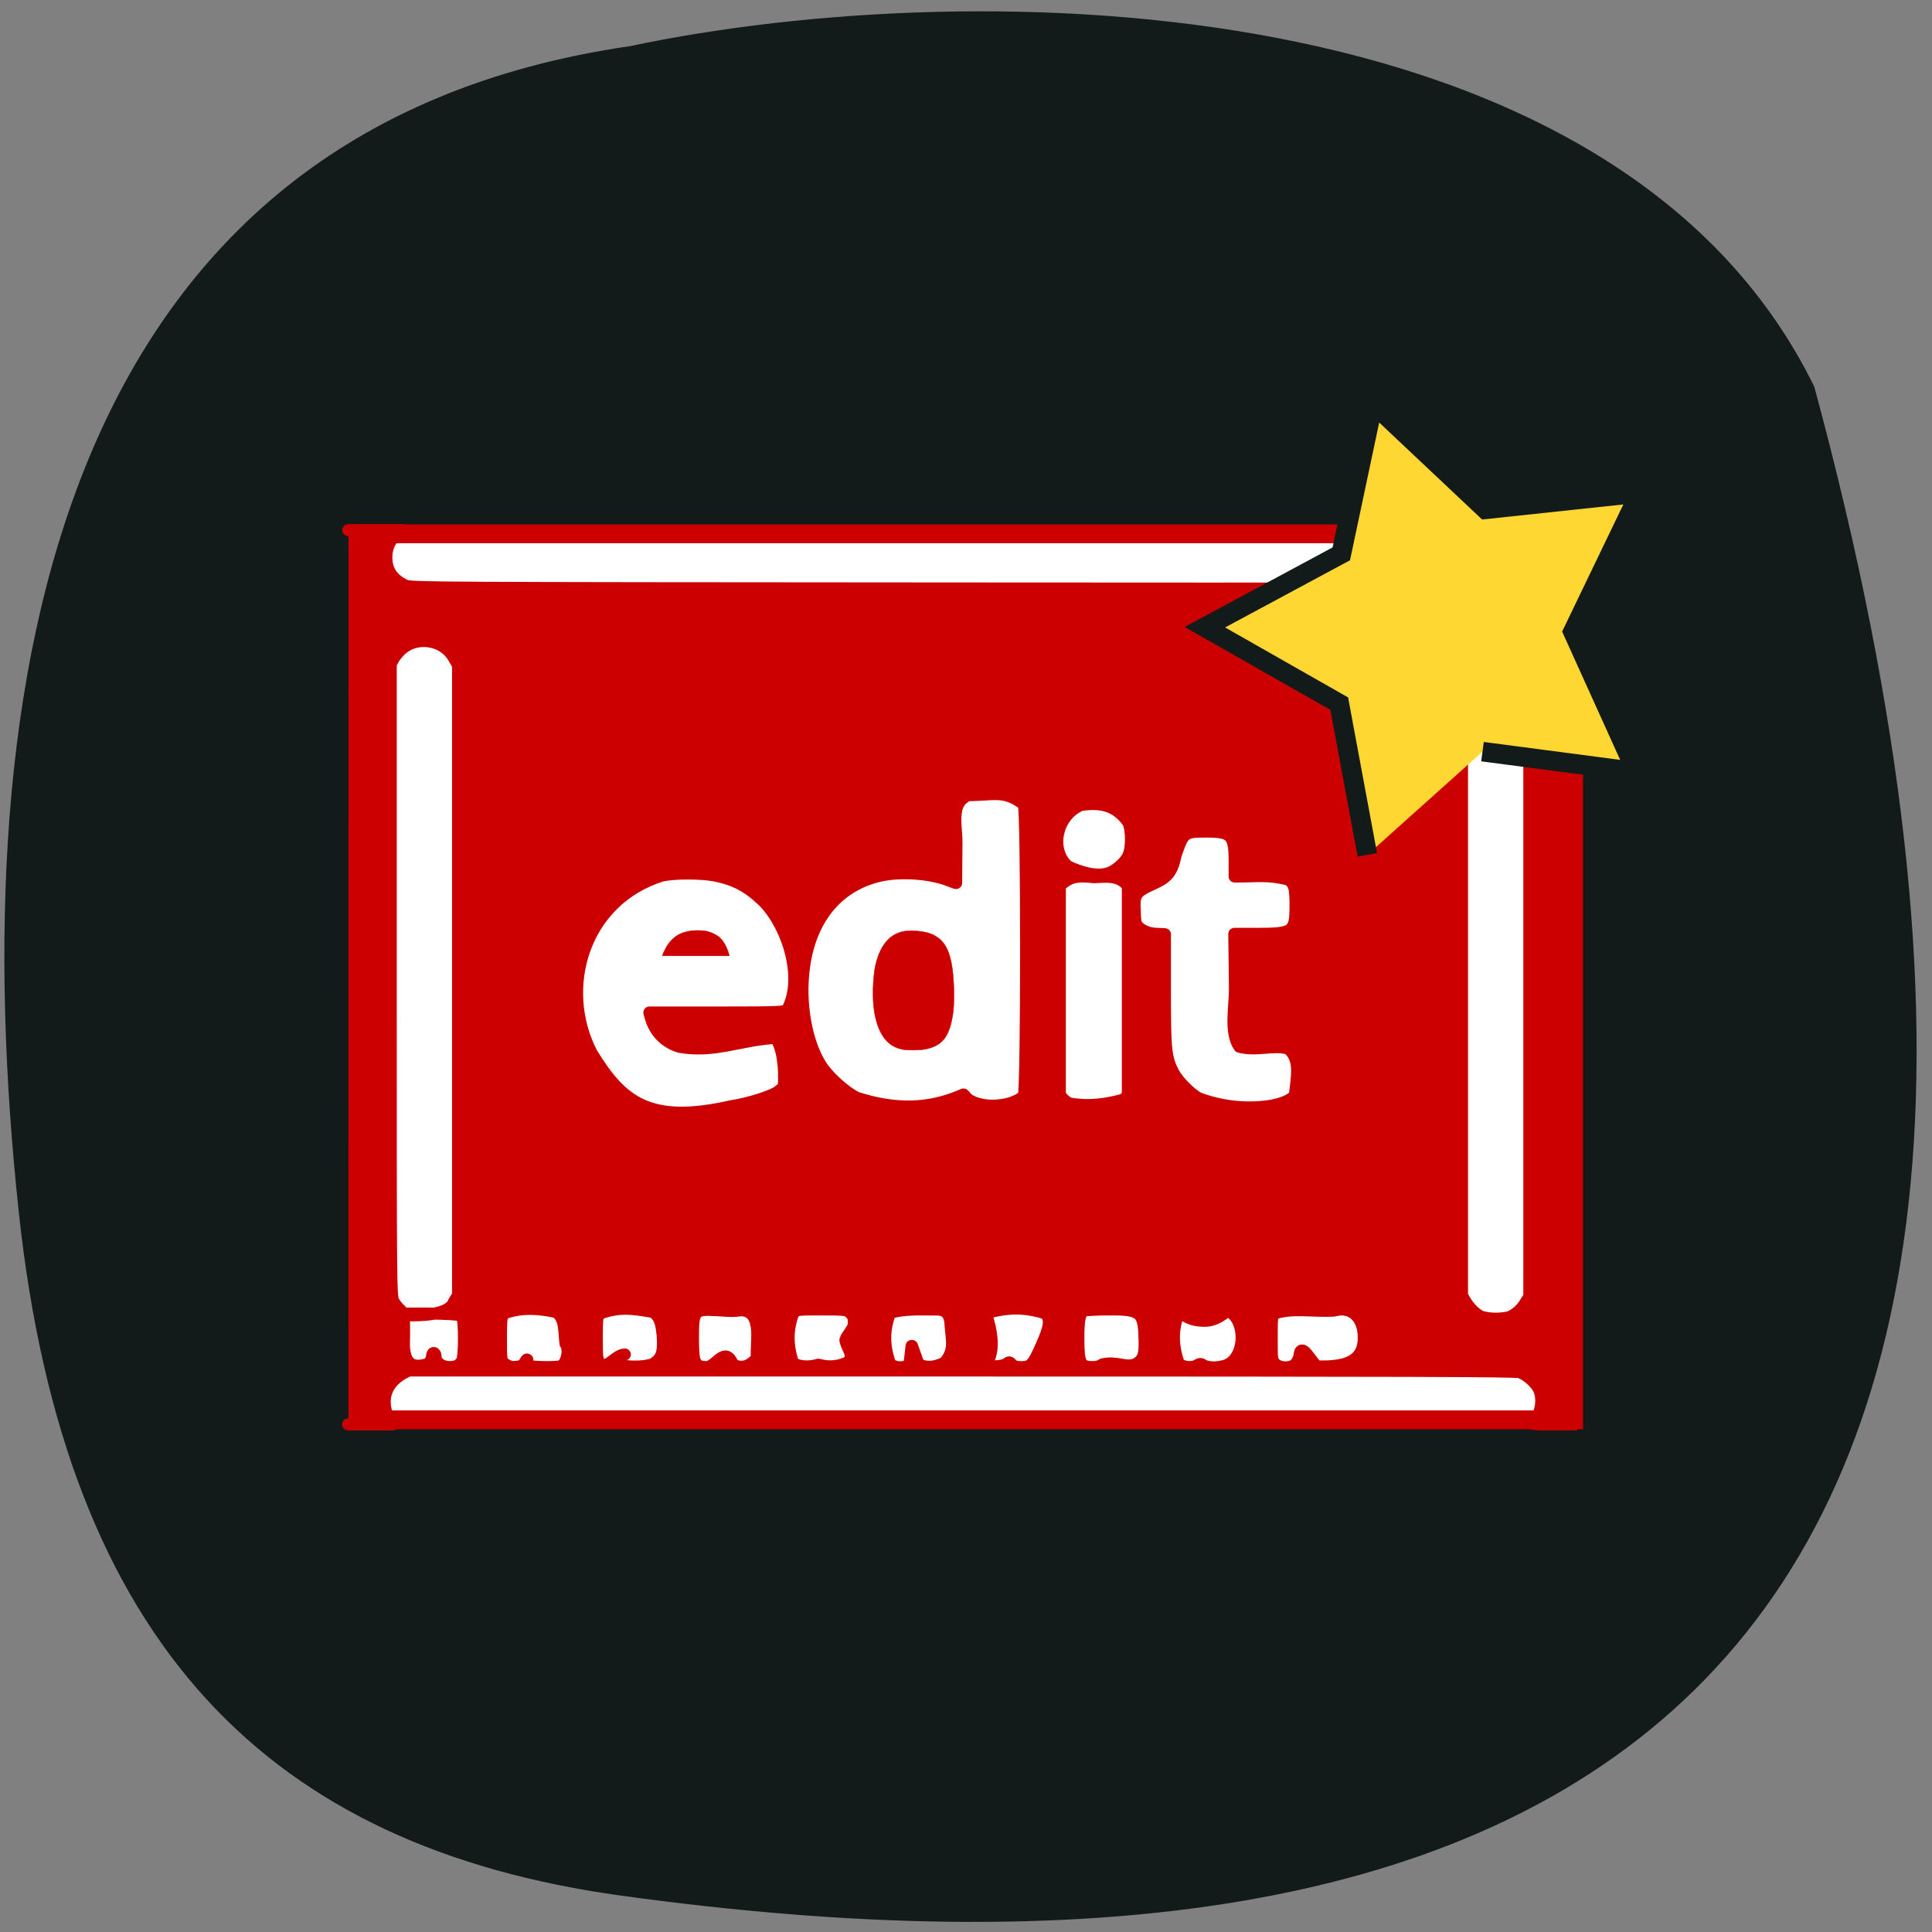 <svg xmlns="http://www.w3.org/2000/svg" viewBox="0 0 22 22"><rect x="0" y="0" width="22" height="22" fill="#808080" stroke="none"/><path d="m 7.191 0.523 c -6.543 0.938 -7.629 7.203 -6.977 13.281 c 0.531 4.953 2.875 7.23 6.852 7.781 c 10.395 1.438 17.707 -1.977 13.594 -17.18 c -2.238 -4.578 -9.531 -4.711 -13.469 -3.883" fill="#121a1a"/><g stroke="#c00"><path d="m 47.09 70.68 h 161.27 v 117.32 h -161.27" transform="scale(0.086)" fill="#fff" stroke-width="2.495"/><g stroke-linejoin="round" stroke-linecap="round" transform="matrix(0.139 0 0 0.134 3.908 4.384)"><g fill="#c00"><path d="m 0.433 12.334 h 4.402 l -0.393 0.292 c -0.617 0.496 -0.925 1.196 -0.925 2.01 c 0 1.109 0.477 1.867 1.542 2.392 c 0.421 0.233 1.767 0.233 45.48 0.263 c 32.33 0.029 45.2 0 45.678 -0.088 c 2.131 -0.438 2.888 -3 1.29 -4.493 l -0.421 -0.379 h 3.785 v 75.997 h -1.767 c -1.682 0 -1.767 0 -1.57 -0.204 c 0.617 -0.671 0.813 -1.925 0.449 -2.771 c -0.252 -0.554 -1.01 -1.254 -1.598 -1.459 c -0.365 -0.117 -9.06 -0.146 -45.734 -0.146 h -45.29 l -0.505 0.263 c -1.514 0.934 -1.795 2.334 -1.15 3.851 l 0.336 0.467 h -3.617 m 40.911 -5.28 c 0.589 -0.525 0.028 -1.05 -0.168 -1.809 c -0.084 -0.263 0.673 -1.021 0.673 -1.4 c 0.028 -0.583 -0.028 -0.729 -0.28 -0.963 c -0.308 -0.292 -0.336 -0.321 -2.355 -0.321 c -2.047 0 -2.047 0 -2.355 0.321 c -0.505 1.4 -0.505 2.771 0 4.259 c 0.701 0.379 1.514 0.292 2.075 0.117 c 0.897 0.263 1.71 0.146 2.412 -0.204 m 23.666 0.117 c 0.617 -0.408 0.729 -0.788 0.645 -2.567 c -0.084 -1.809 -0.449 -2.071 -2.972 -2.042 c -0.953 0 -1.823 0.058 -1.935 0.088 c -0.421 0.175 -0.533 0.7 -0.533 2.363 c 0 2.159 0.14 2.451 1.234 2.451 c 0.28 0 0.589 -0.088 0.757 -0.233 c 1.206 -0.292 1.991 0.379 2.804 -0.058 m 7.655 -0.029 c 1.346 -0.934 1.262 -3.734 -0.14 -4.464 c -0.14 -0.058 -0.869 0.846 -1.907 0.846 c -1.71 0.029 -1.879 -0.934 -2.187 -0.642 c -0.533 1.4 -0.505 2.742 0 4.259 c 0.336 0.35 1.15 0.438 1.57 0.146 c 0.168 -0.117 0.28 -0.117 0.393 -0.029 c 0.449 0.35 1.682 0.292 2.271 -0.117 m -65.67 0.029 c 0.168 -0.175 0.308 -0.438 0.308 -0.613 c 0 -0.146 0.056 -0.292 0.112 -0.292 c 0.084 0 0.14 0.146 0.14 0.292 c 0 0.496 0.505 0.904 1.15 0.904 c 0.561 0 0.841 -0.146 1.066 -0.554 c 0.196 -0.35 0.196 -3.413 0 -3.763 c -0.196 -0.35 -5.524 -0.204 -5.804 -0.204 c -0.28 0 4.543 0.642 5.131 -1.021 l 0.336 -0.583 v -53.53 l -0.365 -0.642 c -0.813 -1.488 -2.916 -1.867 -4.206 -0.788 c -0.252 0.204 -0.561 0.583 -0.729 0.846 l -0.252 0.496 v 26.869 c 0 25.965 0 26.869 0.224 27.28 c 0.112 0.233 0.365 0.554 0.561 0.729 c 0.308 0.321 0.308 0.35 0.308 2.305 c -0.112 1.925 0.365 2.859 2.02 2.276 m 7.767 0.146 c 0.561 -1.079 0.168 -0.117 0.308 0 c 0.14 0.146 2.383 0.204 2.776 0.058 c 0.477 -0.175 0.757 -1.4 0.393 -1.896 c -0.14 -0.963 0.028 -2.188 -0.813 -2.713 c -1.486 -0.321 -2.832 -0.408 -4.234 0.117 c -0.252 0.292 -0.28 0.408 -0.28 2.159 c 0 1.78 0 1.838 0.308 2.13 c 0.561 0.408 0.953 0.292 1.542 0.146 m 8.188 0.029 c 0.869 0.117 1.767 0.088 2.44 -0.146 c 0.729 -0.467 0.897 -0.963 0.813 -2.363 c -0.112 -1.254 -0.28 -1.721 -0.841 -2.071 c -1.598 -0.292 -2.72 -0.467 -4.29 0.117 c -0.28 0.263 -0.308 0.321 -0.308 2.13 c 0 1.838 0.028 1.867 0.336 2.159 c 0.645 0.438 1.178 -0.729 1.963 -0.788 m 8.805 0.788 c 0.869 0.613 1.598 0.029 2.047 -0.467 c -0.112 -1.284 0.561 -3.968 -1.262 -4.084 c -0.813 0.088 -0.673 0.088 -1.991 0 c -1.935 -0.117 -2.02 0 -2.02 2.392 c 0 1.196 0.056 1.721 0.168 1.955 c 0.224 0.408 0.336 0.467 1.038 0.496 c 0.841 -0.204 1.43 -1.75 2.047 -0.292 m 14.525 0.029 l 0.168 -1.546 l 0.533 1.546 c 0.813 0.438 1.542 0.175 2.159 -0.117 c 0.897 -1.05 0.589 -1.896 0.505 -3.18 c -0.028 -0.904 -0.365 -1.313 -1.066 -1.342 c -1.346 0 -2.832 -0.088 -3.926 0.292 c -0.533 1.43 -0.533 2.801 0 4.318 c 0.393 0.379 1.234 0.408 1.626 0.058 m 7.907 0 c 0.224 -0.233 0.252 -0.233 0.449 0 c 0.168 0.175 0.393 0.233 0.813 0.233 c 0.757 0 0.953 -0.204 1.654 -1.867 c 0.701 -1.605 0.757 -2.276 0.28 -2.713 c -1.626 -0.525 -3.056 -0.554 -4.879 0 c 0.505 1.605 0.757 3.297 0 4.289 c 0.645 0.35 1.178 0.204 1.682 0.058 m 23.694 -0.029 c 0.14 -0.146 0.28 -0.438 0.336 -0.613 c 0.084 -1.546 1.01 0.671 1.486 0.817 c 1.879 0.029 3.645 -0.204 3.785 -2.188 c 0.112 -1.896 -0.953 -3 -2.44 -2.567 c -1.682 0.117 -3.393 -0.263 -4.851 0.233 c -0.28 0.263 -0.28 0.321 -0.28 2.13 c 0 1.809 0 1.867 0.28 2.159 c 0.421 0.408 1.29 0.408 1.682 0.029 m 17.469 -3.968 c 0.589 -0.233 1.094 -0.7 1.43 -1.313 l 0.28 -0.467 v -53.738 l -0.28 -0.496 c -0.14 -0.263 -0.477 -0.642 -0.701 -0.846 c -1.318 -1.109 -3.421 -0.7 -4.234 0.788 l -0.336 0.642 v 53.53 c 0.365 0.846 0.981 1.546 1.57 1.838 c 0.785 0.233 1.57 0.204 2.271 0.058 m -63.68 -17.942 c 1.374 -0.204 3.505 -0.904 3.926 -1.313 l 0.393 -0.35 c 0.084 -1.488 -0.056 -3.238 -0.673 -4.143 c -2.888 0.146 -4.991 1.284 -7.879 0.759 c -1.206 -0.379 -2.047 -1.284 -2.383 -2.596 l -0.084 -0.321 h 5.496 c 5.3 0 5.496 -0.029 5.804 -0.233 c 1.458 -2.801 -0.084 -7.381 -2.047 -9.306 c -1.206 -1.196 -2.327 -1.78 -3.87 -2.101 c -1.178 -0.233 -3.337 -0.233 -4.374 0 c -6.477 2.101 -8.524 9.569 -5.776 15.08 c 2.468 4.201 4.767 6.097 11.469 4.522 m 19.01 -0.992 l 0.365 0.408 c 1.346 0.904 3.701 0.583 4.599 -0.292 c 0.252 -0.613 0.252 -24.18 0 -24.768 c -1.626 -1.284 -2.44 -0.788 -4.683 -0.788 l -0.421 0.35 c -0.869 0.817 -0.421 2.567 -0.449 3.734 l -0.028 3.384 l -0.533 -0.204 c -1.458 -0.613 -3.898 -0.817 -5.608 -0.438 c -3.477 0.788 -5.748 3.559 -6.309 7.702 c -0.421 3 0.14 6.418 1.374 8.431 c 0.561 0.934 1.991 2.276 2.916 2.742 c 3.197 1.079 6 1.021 8.777 -0.263 m 24.984 0.992 c 1.122 -0.175 1.963 -0.554 2.187 -0.963 c 0.14 -1.43 0.533 -3.034 -0.561 -3.938 c -1.318 -0.35 -2.552 0.233 -3.982 -0.146 c -0.813 -1.196 -0.365 -3.413 -0.365 -4.93 l -0.056 -4.668 h 1.795 c 3.03 0 3.225 -0.146 3.225 -2.392 c 0 -1.605 -0.112 -1.925 -0.673 -2.246 c -1.654 -0.408 -2.355 -0.233 -4.318 -0.233 v -1.313 c 0 -2.217 -0.28 -2.509 -2.355 -2.509 c -1.795 0 -1.879 0.058 -2.524 2.042 c -0.28 1.459 -0.729 1.896 -1.795 2.392 c -1.486 0.7 -1.626 0.875 -1.542 2.363 c 0.028 0.992 0.056 1.079 0.421 1.43 c 0.757 0.525 1.15 0.438 2.047 0.496 v 4.726 c 0 5.076 0.056 5.718 0.673 7 c 0.365 0.729 1.374 1.809 2.103 2.217 c 2.075 0.788 4.01 0.904 5.72 0.671 m -11.861 -0.554 l 0.365 -0.379 v -17.767 c -0.729 -0.992 -1.851 -0.788 -2.804 -0.759 c -1.29 -0.146 -2.02 -0.088 -2.804 0.759 v 17.738 l 0.252 0.321 c 0.168 0.175 0.393 0.35 0.533 0.408 c 1.767 0.321 3.169 0.029 4.458 -0.321 m -1.206 -19.255 c 0.617 -0.233 1.346 -0.904 1.598 -1.459 c 0.308 -0.642 0.308 -2.188 0 -2.859 c -1.01 -1.488 -2.355 -1.721 -3.926 -1.459 c -1.991 0.904 -2.58 3.763 -1.066 5.193 c 1.066 0.525 2.383 0.934 3.393 0.583" stroke-width="1.023"/><g stroke-width="0.03"><path d="m 26.17 48.45 c 0 -0.058 0.056 -0.204 0.14 -0.35 c 0.365 -0.875 1.01 -1.459 1.795 -1.634 c 0.505 -0.146 1.262 -0.146 1.767 -0.029 c 0.308 0.088 0.701 0.292 0.925 0.467 c 0.365 0.35 0.617 0.817 0.813 1.488 l 0.028 0.117 h -5.496"/><path d="m 45.859 56.47 c -1.29 -0.233 -2.047 -1.313 -2.355 -3.238 c -0.168 -1.167 -0.112 -2.742 0.084 -3.851 c 0.28 -1.342 0.869 -2.305 1.654 -2.713 c 0.421 -0.204 0.729 -0.292 1.374 -0.292 c 0.841 0.029 1.542 0.175 2.02 0.525 c 0.869 0.583 1.262 1.75 1.374 3.909 c 0.056 0.7 0.028 1.838 -0.028 2.392 c -0.056 0.467 -0.168 1.079 -0.28 1.4 c -0.336 1.079 -0.897 1.605 -1.991 1.838 c -0.393 0.088 -1.486 0.117 -1.851 0.029"/></g></g><path d="m 62.12 80.921 c 0.028 0 0.028 0 0 0" fill="none" stroke-width="0.004"/></g></g><path d="m 179.77 87 l -2.963 -16.09 l -14.167 -8.134 l 14.384 -7.806 l 3.361 -16.01 l 11.854 11.271 l 16.263 -1.751 l -7.05 14.773 l 6.686 14.919 l -16.227 -2.152" transform="matrix(0.108 0 0 0.107 -3.845 0.425)" fill="#ffd733" stroke="#121a1a" stroke-width="2.079"/></svg>